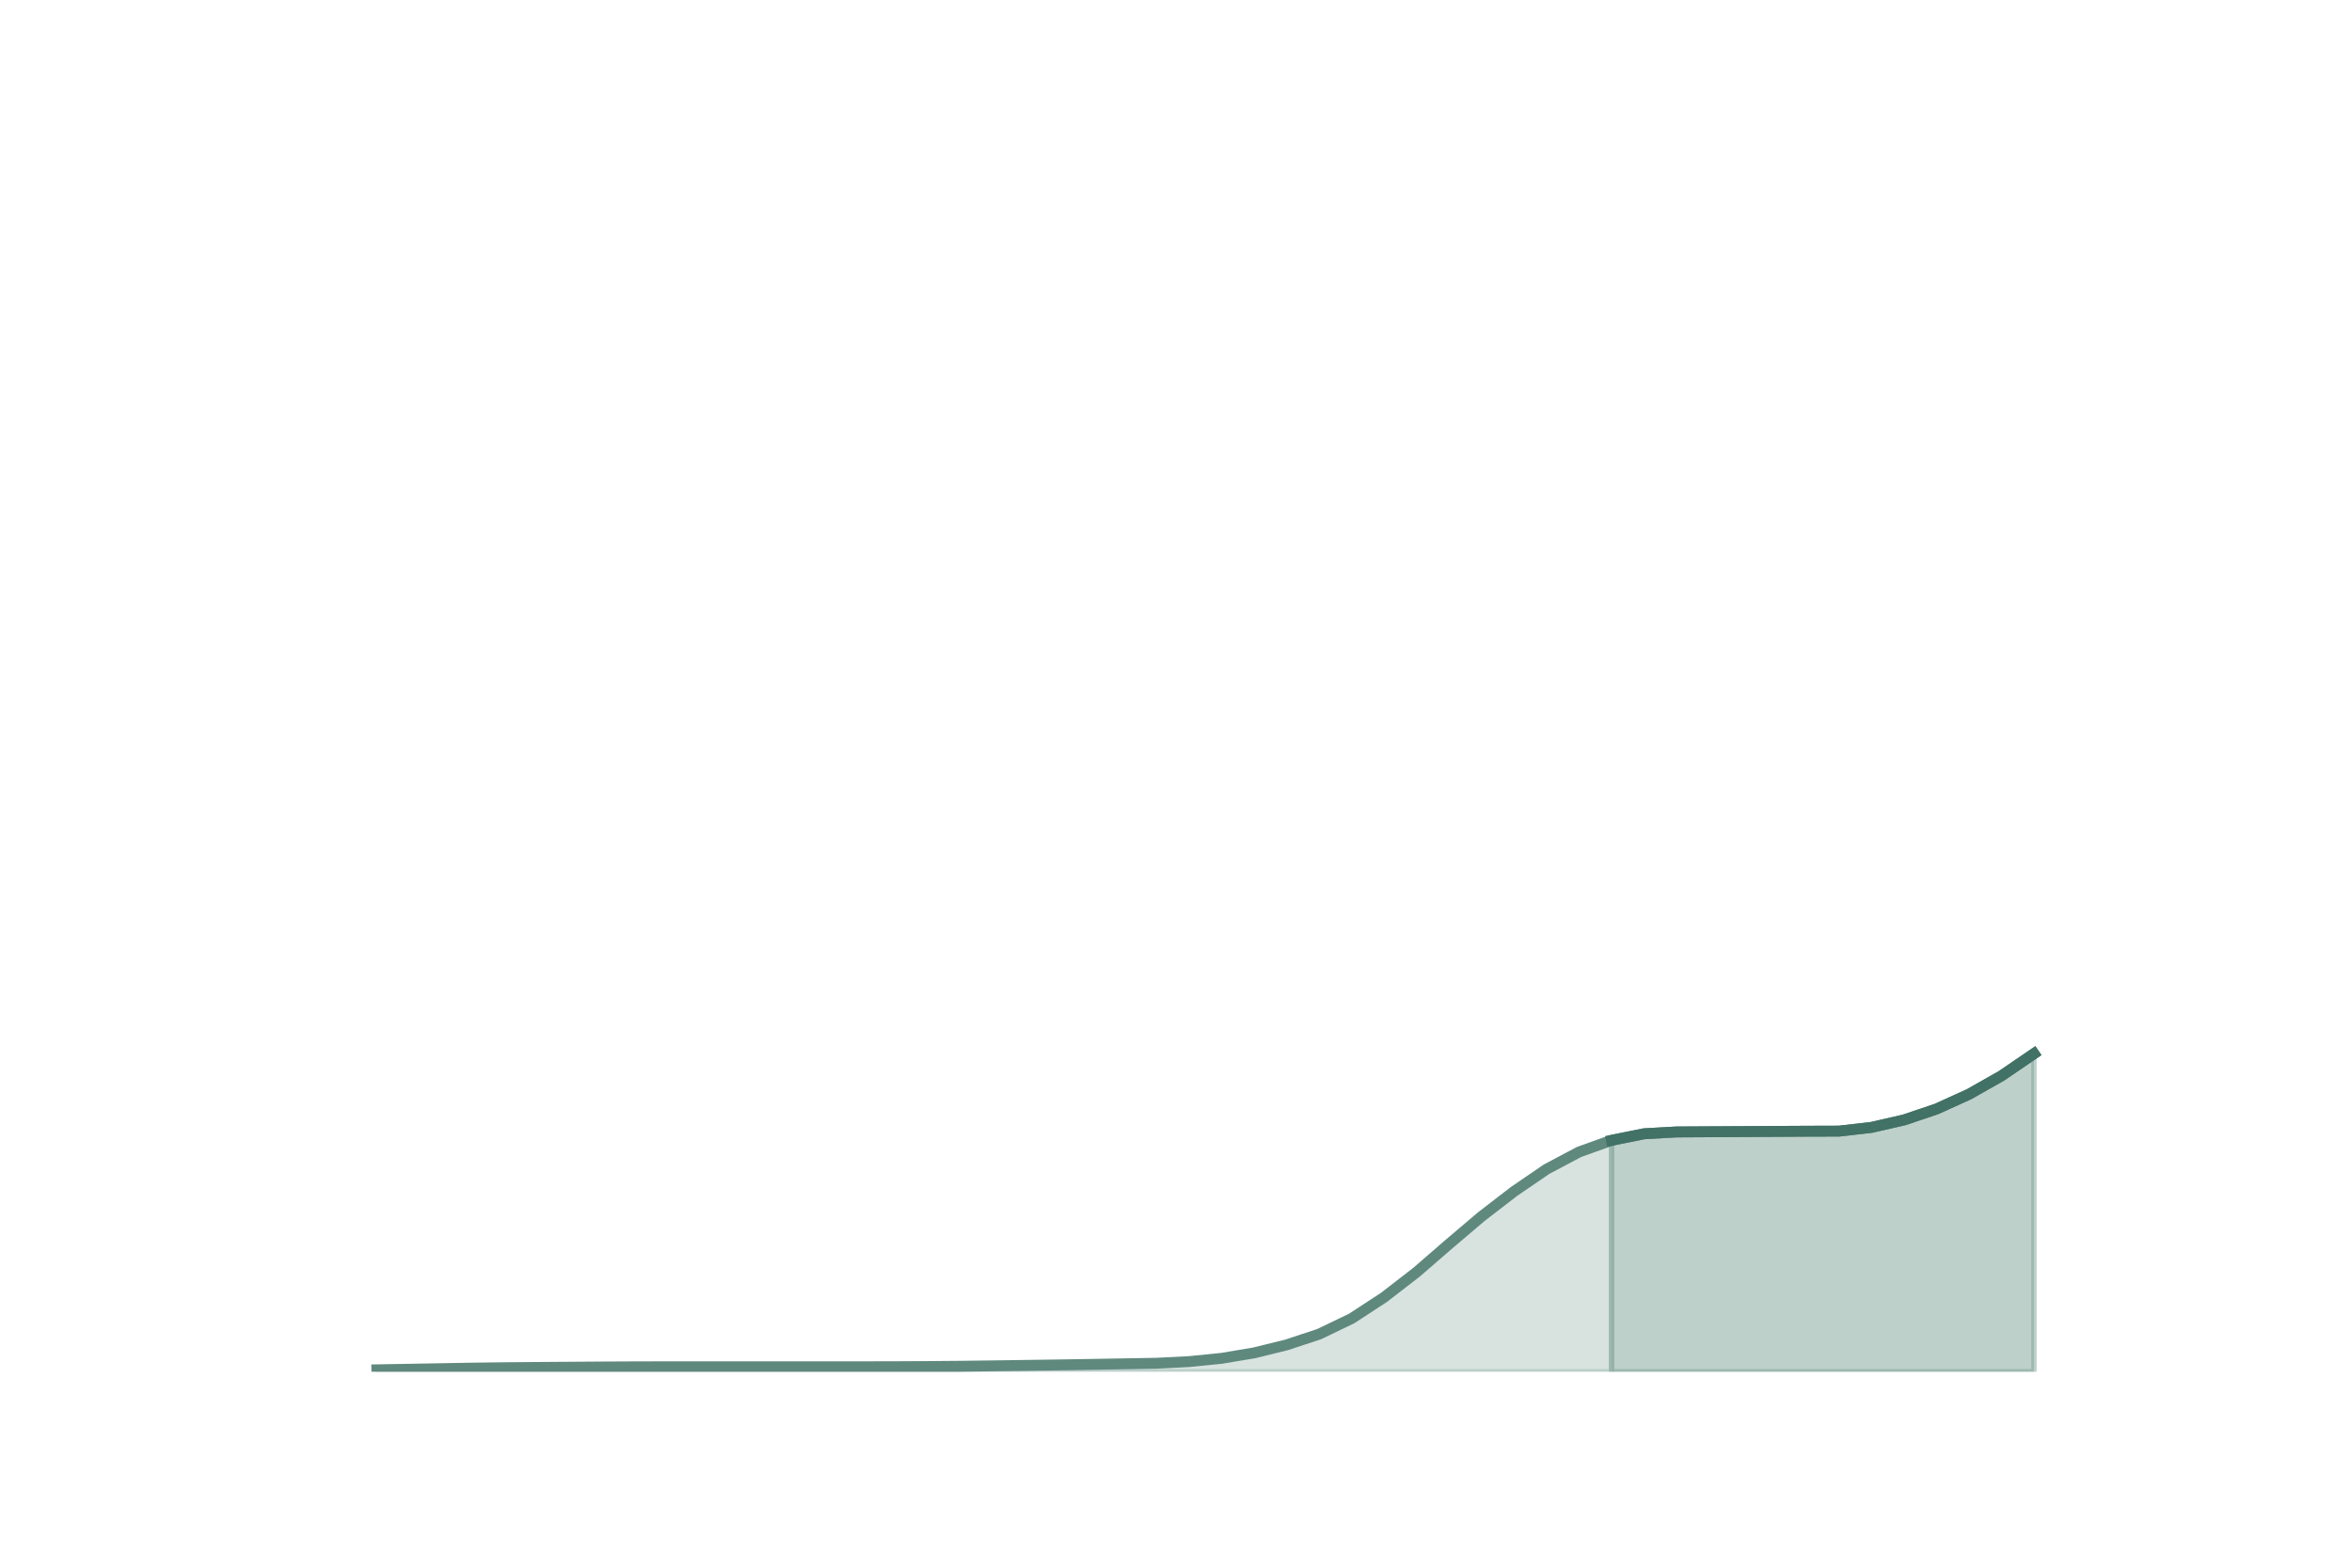 <?xml version="1.0" encoding="utf-8" standalone="no"?>
<!DOCTYPE svg PUBLIC "-//W3C//DTD SVG 1.1//EN"
  "http://www.w3.org/Graphics/SVG/1.1/DTD/svg11.dtd">
<!-- Created with matplotlib (https://matplotlib.org/) -->
<svg height="288pt" version="1.1" viewBox="0 0 432 288" width="432pt" xmlns="http://www.w3.org/2000/svg" xmlns:xlink="http://www.w3.org/1999/xlink">
 <defs>
  <style type="text/css">*{stroke-linecap:butt;stroke-linejoin:round;}</style>
 </defs>
 <g id="figure_1">
  <g id="patch_1">
   <path d="M 0 288 
L 432 288 
L 432 0 
L 0 0 
z
" style="fill:none;"/>
  </g>
  <g id="axes_1">
   <g id="matplotlib.axis_1"/>
   <g id="matplotlib.axis_2"/>
   <g id="PolyCollection_1">
    <defs>
     <path d="M 295.999 -78.512 
L 295.999 -36 
L 301.967 -36 
L 307.935 -36 
L 313.903 -36 
L 319.871 -36 
L 325.839 -36 
L 331.806 -36 
L 337.774 -36 
L 343.742 -36 
L 349.71 -36 
L 355.678 -36 
L 361.646 -36 
L 367.614 -36 
L 373.582 -36 
L 373.582 -94.428 
L 373.582 -94.428 
L 367.614 -90.356 
L 361.646 -86.976 
L 355.678 -84.263 
L 349.71 -82.252 
L 343.742 -80.887 
L 337.774 -80.201 
L 331.806 -80.183 
L 325.839 -80.149 
L 319.871 -80.115 
L 313.903 -80.083 
L 307.935 -80.05 
L 301.967 -79.716 
L 295.999 -78.512 
z
" id="m93efd43261" style="stroke:#7ea297;stroke-opacity:0.5;"/>
    </defs>
    <g clip-path="url(#p2d2b0c7124)">
     <use style="fill:#7ea297;fill-opacity:0.5;stroke:#7ea297;stroke-opacity:0.5;" x="0" xlink:href="#m93efd43261" y="288"/>
    </g>
   </g>
   <g id="PolyCollection_2">
    <defs>
     <path d="M 69.218 -36.354 
L 69.218 -36 
L 75.186 -36 
L 81.154 -36 
L 87.122 -36 
L 93.09 -36 
L 99.058 -36 
L 105.026 -36 
L 110.994 -36 
L 116.961 -36 
L 122.929 -36 
L 128.897 -36 
L 134.865 -36 
L 140.833 -36 
L 146.801 -36 
L 152.769 -36 
L 158.737 -36 
L 164.705 -36 
L 170.673 -36 
L 176.641 -36 
L 182.609 -36 
L 188.576 -36 
L 194.544 -36 
L 200.512 -36 
L 206.48 -36 
L 212.448 -36 
L 218.416 -36 
L 224.384 -36 
L 230.352 -36 
L 236.32 -36 
L 242.288 -36 
L 248.256 -36 
L 254.224 -36 
L 260.191 -36 
L 266.159 -36 
L 272.127 -36 
L 278.095 -36 
L 284.063 -36 
L 290.031 -36 
L 295.999 -36 
L 295.999 -78.512 
L 295.999 -78.512 
L 290.031 -76.372 
L 284.063 -73.206 
L 278.095 -69.127 
L 272.127 -64.53 
L 266.159 -59.465 
L 260.191 -54.292 
L 254.224 -49.678 
L 248.256 -45.775 
L 242.288 -42.906 
L 236.32 -40.933 
L 230.352 -39.463 
L 224.384 -38.461 
L 218.416 -37.861 
L 212.448 -37.557 
L 206.48 -37.454 
L 200.512 -37.35 
L 194.544 -37.252 
L 188.576 -37.167 
L 182.609 -37.083 
L 176.641 -37.006 
L 170.673 -36.955 
L 164.705 -36.928 
L 158.737 -36.914 
L 152.769 -36.912 
L 146.801 -36.912 
L 140.833 -36.912 
L 134.865 -36.912 
L 128.897 -36.912 
L 122.929 -36.912 
L 116.961 -36.902 
L 110.994 -36.874 
L 105.026 -36.832 
L 99.058 -36.79 
L 93.09 -36.742 
L 87.122 -36.668 
L 81.154 -36.564 
L 75.186 -36.456 
L 69.218 -36.354 
z
" id="mb61a74099a" style="stroke:#7ea297;stroke-opacity:0.3;"/>
    </defs>
    <g clip-path="url(#p2d2b0c7124)">
     <use style="fill:#7ea297;fill-opacity:0.3;stroke:#7ea297;stroke-opacity:0.3;" x="0" xlink:href="#mb61a74099a" y="288"/>
    </g>
   </g>
   <g id="line2d_1">
    <path clip-path="url(#p2d2b0c7124)" d="M 69.218 251.646 
L 75.186 251.544 
L 81.154 251.436 
L 87.122 251.332 
L 93.09 251.258 
L 99.058 251.21 
L 105.026 251.168 
L 110.994 251.126 
L 116.961 251.098 
L 122.929 251.088 
L 128.897 251.088 
L 134.865 251.088 
L 140.833 251.088 
L 146.801 251.088 
L 152.769 251.088 
L 158.737 251.086 
L 164.705 251.072 
L 170.673 251.045 
L 176.641 250.994 
L 182.609 250.917 
L 188.576 250.833 
L 194.544 250.748 
L 200.512 250.65 
L 206.48 250.546 
L 212.448 250.443 
L 218.416 250.139 
L 224.384 249.539 
L 230.352 248.537 
L 236.32 247.067 
L 242.288 245.094 
L 248.256 242.225 
L 254.224 238.322 
L 260.191 233.708 
L 266.159 228.535 
L 272.127 223.47 
L 278.095 218.873 
L 284.063 214.794 
L 290.031 211.628 
L 295.999 209.488 
L 301.967 208.284 
L 307.935 207.95 
L 313.903 207.917 
L 319.871 207.885 
L 325.839 207.851 
L 331.806 207.817 
L 337.774 207.799 
L 343.742 207.113 
L 349.71 205.748 
L 355.678 203.737 
L 361.646 201.024 
L 367.614 197.644 
L 373.582 193.572 
" style="fill:none;stroke:#60897e;stroke-linecap:square;stroke-width:2;"/>
   </g>
   <g id="line2d_2">
    <path clip-path="url(#p2d2b0c7124)" d="M 295.999 209.488 
L 301.967 208.284 
L 307.935 207.95 
L 313.903 207.917 
L 319.871 207.885 
L 325.839 207.851 
L 331.806 207.817 
L 337.774 207.799 
L 343.742 207.113 
L 349.71 205.748 
L 355.678 203.737 
L 361.646 201.024 
L 367.614 197.644 
L 373.582 193.572 
" style="fill:none;stroke:#427165;stroke-linecap:square;stroke-width:2;"/>
   </g>
  </g>
 </g>
 <defs>
  <clipPath id="p2d2b0c7124">
   <rect height="217.44" width="334.8" x="54" y="34.56"/>
  </clipPath>
 </defs>
</svg>
